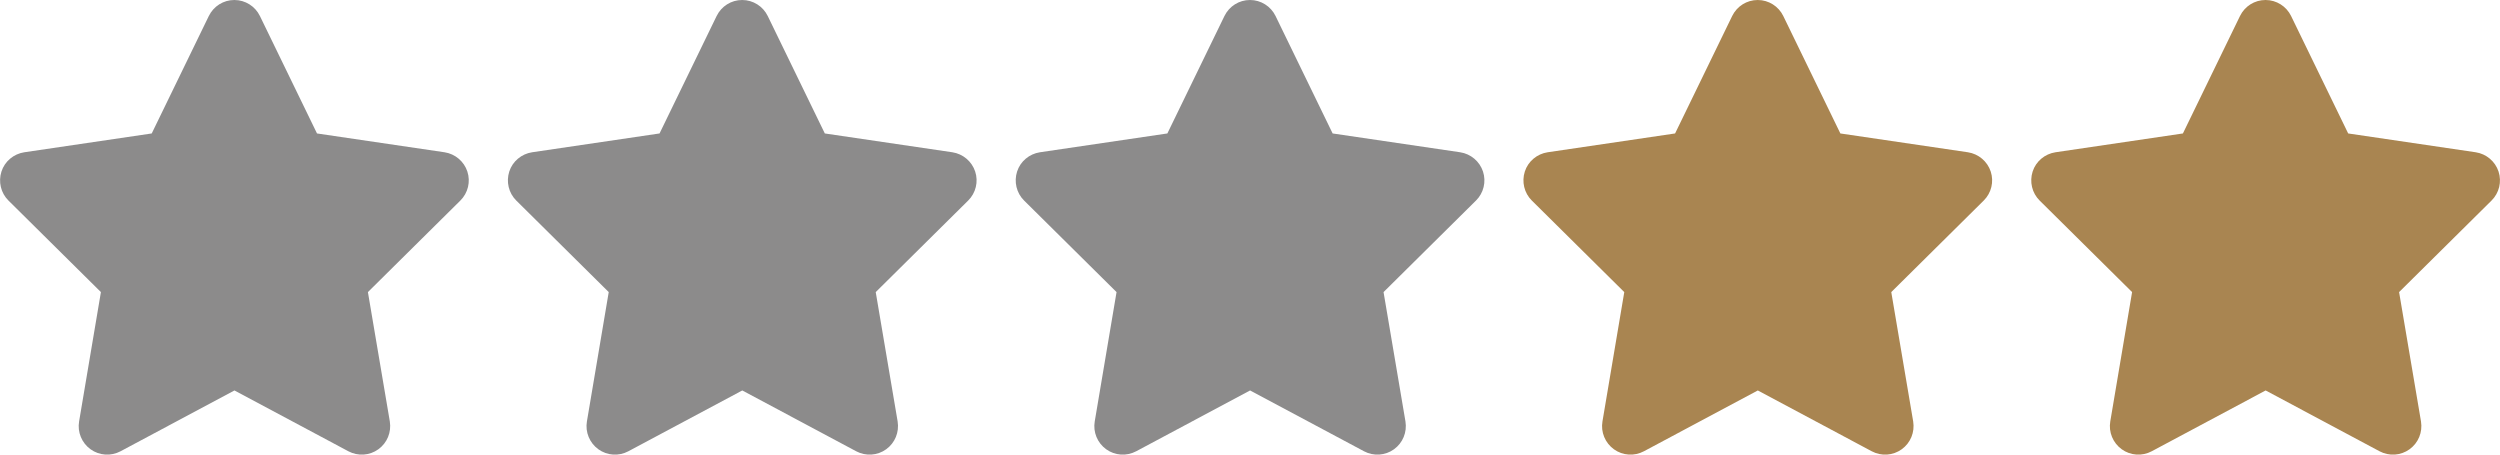 <?xml version="1.0" encoding="UTF-8"?><svg id="a" xmlns="http://www.w3.org/2000/svg" viewBox="0 0 275 50"><path d="m28.59,1.76c-.52-1.07-1.61-1.76-2.81-1.76s-2.28.68-2.81,1.76l-6.28,12.92-14.02,2.07c-1.17.18-2.15,1-2.51,2.12s-.07,2.36.77,3.19l10.17,10.07-2.4,14.23c-.2,1.17.29,2.36,1.26,3.06s2.25.78,3.3.22l12.53-6.69,12.53,6.69c1.05.56,2.33.48,3.3-.22s1.45-1.88,1.26-3.06l-2.41-14.23,10.17-10.07c.84-.83,1.14-2.07.77-3.19s-1.34-1.94-2.51-2.12l-14.03-2.07L28.59,1.76Z" fill="#8c8b8b"/><path d="m84.45,1.76c-.52-1.07-1.61-1.76-2.81-1.76s-2.28.68-2.81,1.76l-6.28,12.92-14.02,2.07c-1.17.18-2.15,1-2.51,2.12s-.07,2.36.77,3.19l10.17,10.07-2.4,14.23c-.2,1.17.29,2.36,1.26,3.06s2.25.78,3.3.22l12.53-6.69,12.53,6.69c1.05.56,2.33.48,3.3-.22s1.45-1.88,1.26-3.06l-2.41-14.23,10.17-10.07c.84-.83,1.14-2.07.77-3.19s-1.34-1.94-2.51-2.12l-14.03-2.07-6.28-12.92Z" fill="#8c8b8b"/><path d="m140.31,1.76c-.52-1.07-1.61-1.76-2.81-1.76s-2.28.68-2.81,1.76l-6.28,12.92-14.02,2.07c-1.17.18-2.15,1-2.51,2.12s-.07,2.36.77,3.19l10.17,10.07-2.4,14.23c-.2,1.17.29,2.36,1.26,3.06s2.25.78,3.3.22l12.53-6.69,12.53,6.69c1.05.56,2.33.48,3.3-.22s1.45-1.88,1.26-3.06l-2.41-14.23,10.17-10.07c.84-.83,1.14-2.07.77-3.19s-1.34-1.94-2.51-2.12l-14.03-2.07-6.28-12.92Z" fill="#8c8b8b"/><path d="m196.16,1.76c-.52-1.07-1.61-1.76-2.81-1.76s-2.28.68-2.81,1.76l-6.28,12.92-14.02,2.07c-1.17.18-2.15,1-2.51,2.12s-.07,2.36.77,3.19l10.17,10.07-2.4,14.23c-.2,1.17.29,2.36,1.26,3.06s2.25.78,3.3.22l12.53-6.69,12.53,6.69c1.05.56,2.33.48,3.3-.22s1.45-1.88,1.26-3.06l-2.41-14.23,10.17-10.07c.84-.83,1.14-2.07.77-3.19s-1.34-1.94-2.51-2.12l-14.03-2.07-6.28-12.92Z" fill="#a98551"/><path d="m252.02,1.76c-.52-1.07-1.61-1.76-2.81-1.76s-2.28.68-2.81,1.76l-6.28,12.92-14.02,2.07c-1.17.18-2.15,1-2.51,2.12s-.07,2.36.77,3.19l10.17,10.07-2.4,14.23c-.2,1.17.29,2.36,1.26,3.06s2.25.78,3.3.22l12.53-6.69,12.53,6.69c1.05.56,2.33.48,3.3-.22s1.45-1.88,1.26-3.06l-2.41-14.23,10.17-10.07c.84-.83,1.14-2.07.77-3.19s-1.34-1.94-2.51-2.12l-14.03-2.07-6.28-12.92Z" fill="#a98551"/></svg>